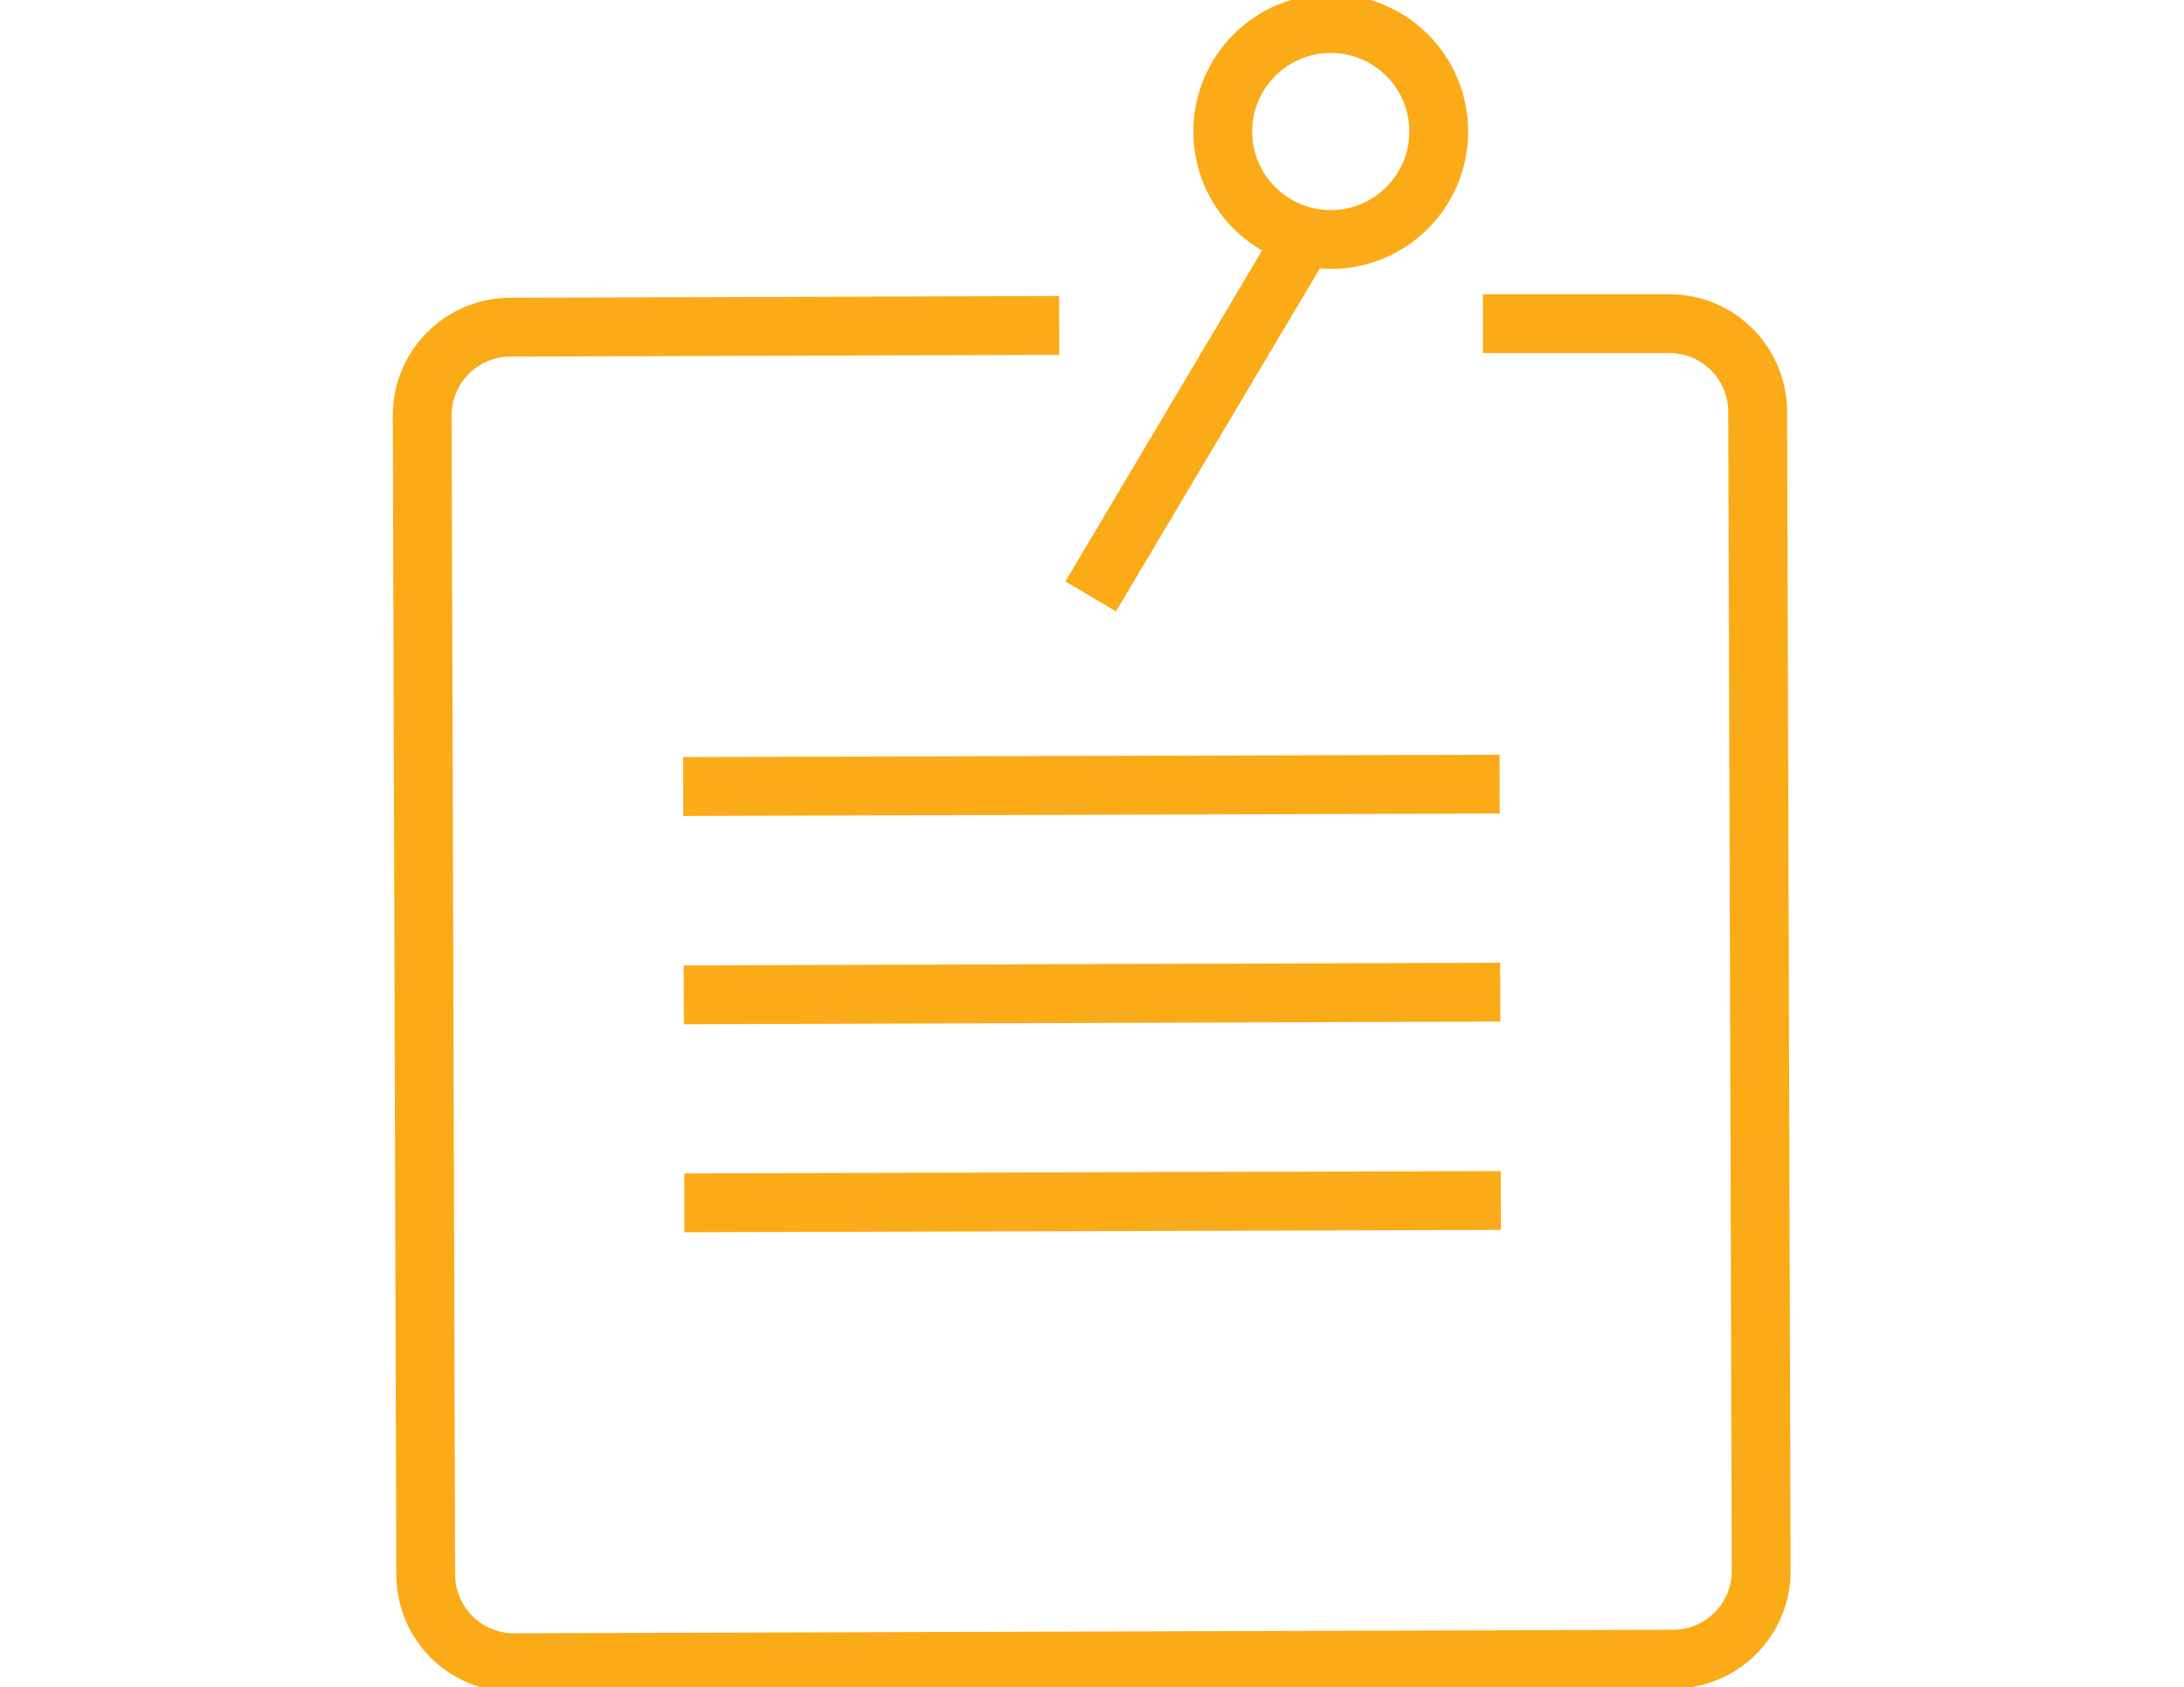 <svg id="Layer_1" data-name="Layer 1" xmlns="http://www.w3.org/2000/svg" viewBox="0 0 74.23 57.34"><defs><style>.cls-1{fill:none;stroke:#fbab18;stroke-linejoin:round;stroke-width:2px;}</style></defs><title>bucket_svg_iconos</title><path class="cls-1" d="M50.4,11l6.34,0a3,3,0,0,1,3,3l.12,39.39a3,3,0,0,1-3,3l-39.39.12a3,3,0,0,1-3-3l-.12-39.39a3,3,0,0,1,3-3L36,11.06"/><circle class="cls-1" cx="45.23" cy="4.47" r="3.67"/><line class="cls-1" x1="44.28" y1="8.14" x2="37.07" y2="20.27"/><line class="cls-1" x1="23.22" y1="26.73" x2="50.97" y2="26.65"/><line class="cls-1" x1="23.24" y1="33.81" x2="50.99" y2="33.72"/><line class="cls-1" x1="23.26" y1="40.88" x2="51.01" y2="40.8"/></svg>
